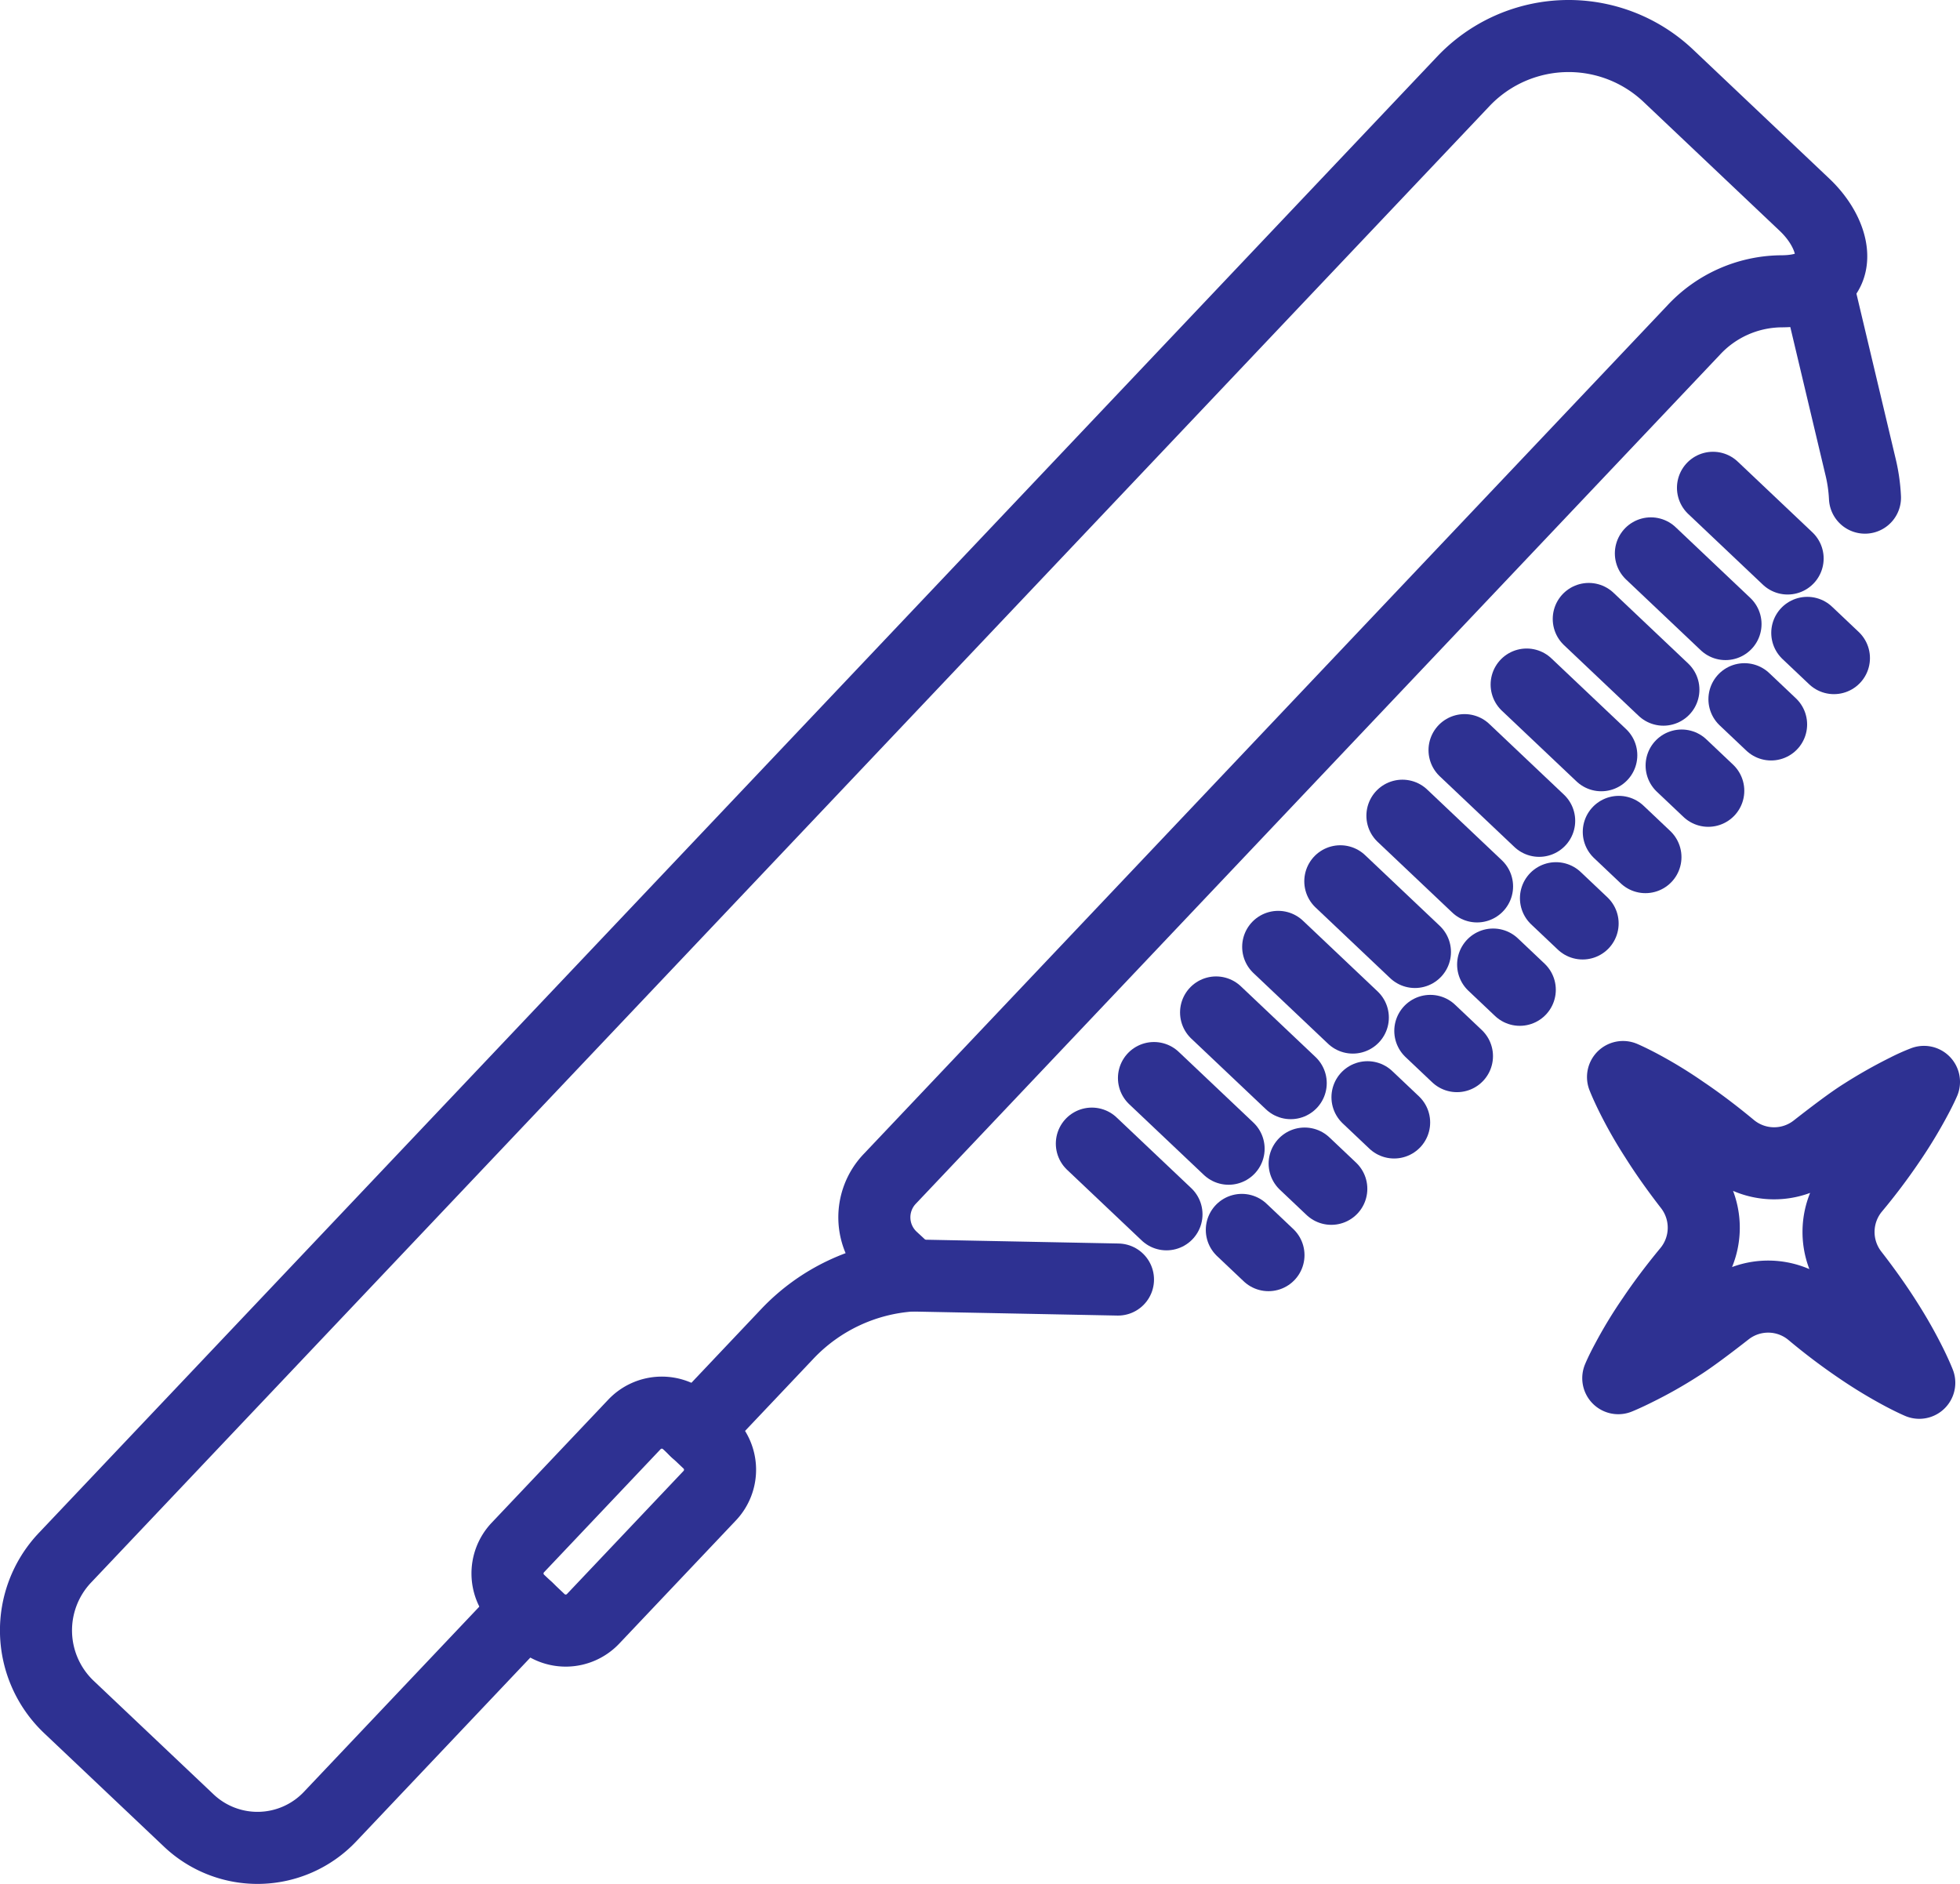 <svg xmlns="http://www.w3.org/2000/svg" viewBox="0 0 190.391 182.995">
                            <defs>
                                <style>
                                    .cls-1 {
                                        fill: none;
                                        stroke: #2e3192;
                                        stroke-linecap: round;
                                        stroke-linejoin: round;
                                        stroke-width: 7px;
                                    }
                                </style>
                            </defs>
                            <g id="Layer_2" data-name="Layer 2">
                                <g id="Isolation_Mode" data-name="Isolation Mode">
                                    <path class="cls-1"
                                        d="M51.215,156.238,32.058,176.464a9.705,9.705,0,0,1-13.719.373L6.7,165.816a10.255,10.255,0,0,1-.393-14.5L142.145,7.9a14.087,14.087,0,0,1,19.916-.54l13.232,12.532c3.47,3.287,4.138,8.421-2.312,8.405a11.759,11.759,0,0,0-8.486,3.791L86.418,114.523a5.41,5.41,0,0,0,.258,7.7l1.814,1.675a18.28,18.28,0,0,0-12.006,5.665l-8.9,9.4">
                                    </path>
                                    <line class="cls-1" x1="108.598" y1="124.289" x2="88.49" y2="123.893"></line>
                                    <path class="cls-1" d="M176.487,27.488,180.7,45.222a16.008,16.008,0,0,1,.46,3.116">
                                    </path>
                                    <line class="cls-1" x1="175.556" y1="61.475" x2="178.144" y2="63.926"></line>
                                    <line class="cls-1" x1="166.397" y1="47.383" x2="173.646" y2="54.249"></line>
                                    <line class="cls-1" x1="160.364" y1="53.753" x2="167.613" y2="60.619"></line>
                                    <line class="cls-1" x1="154.33" y1="60.124" x2="161.579" y2="66.99"></line>
                                    <line class="cls-1" x1="148.296" y1="66.494" x2="155.546" y2="73.36"></line>
                                    <line class="cls-1" x1="142.263" y1="72.865" x2="149.512" y2="79.73"></line>
                                    <line class="cls-1" x1="136.229" y1="79.235" x2="143.478" y2="86.101"></line>
                                    <line class="cls-1" x1="130.196" y1="85.605" x2="137.445" y2="92.471"></line>
                                    <line class="cls-1" x1="124.162" y1="91.976" x2="131.411" y2="98.842"></line>
                                    <line class="cls-1" x1="118.128" y1="98.346" x2="125.378" y2="105.212"></line>
                                    <line class="cls-1" x1="112.095" y1="104.717" x2="119.344" y2="111.582"></line>
                                    <line class="cls-1" x1="106.061" y1="111.087" x2="113.31" y2="117.953"></line>
                                    <line class="cls-1" x1="169.453" y1="67.919" x2="172.041" y2="70.369"></line>
                                    <line class="cls-1" x1="163.35" y1="74.362" x2="165.938" y2="76.813"></line>
                                    <line class="cls-1" x1="157.247" y1="80.806" x2="159.835" y2="83.257"></line>
                                    <line class="cls-1" x1="151.144" y1="87.249" x2="153.732" y2="89.7"></line>
                                    <line class="cls-1" x1="145.041" y1="93.693" x2="147.629" y2="96.144"></line>
                                    <line class="cls-1" x1="138.938" y1="100.137" x2="141.526" y2="102.588"></line>
                                    <line class="cls-1" x1="132.835" y1="106.58" x2="135.423" y2="109.031"></line>
                                    <line class="cls-1" x1="126.732" y1="113.024" x2="129.32" y2="115.475"></line>
                                    <line class="cls-1" x1="120.629" y1="119.468" x2="123.217" y2="121.919"></line>
                                    <path class="cls-1"
                                        d="M58.247,135.9H60.99a3.664,3.664,0,0,1,3.664,3.664v16.474a3.663,3.663,0,0,1-3.663,3.663H58.247a3.663,3.663,0,0,1-3.663-3.663V139.568a3.664,3.664,0,0,1,3.664-3.664Z"
                                        transform="translate(117.975 -0.503) rotate(43.446)"></path>
                                    <path class="cls-1"
                                        d="M186.891,105.09s-.272.643-.833,1.679a44.842,44.842,0,0,1-2.519,4.14,56.7,56.7,0,0,1-3.426,4.544,6.6,6.6,0,0,0-.134,8.262c1.266,1.631,2.385,3.217,3.3,4.67a44.573,44.573,0,0,1,2.376,4.205c.528,1.076.779,1.727.779,1.727s-.643-.271-1.7-.833a44.5,44.5,0,0,1-4.128-2.507,57.317,57.317,0,0,1-4.633-3.5,6.575,6.575,0,0,0-8.257-.143c-1.665,1.3-3.445,2.645-4.585,3.359a41.375,41.375,0,0,1-4.218,2.386c-1.053.529-1.716.791-1.716.791s.272-.666.833-1.7a41.423,41.423,0,0,1,2.519-4.14c.953-1.421,2.119-2.976,3.438-4.571a6.6,6.6,0,0,0,.128-8.252c-1.263-1.628-2.379-3.21-3.291-4.663a41.475,41.475,0,0,1-2.387-4.2c-.528-1.076-.779-1.727-.779-1.727s.643.271,1.7.833a41.281,41.281,0,0,1,4.117,2.518c1.448.974,3.031,2.163,4.652,3.508a6.575,6.575,0,0,0,8.256.129c1.662-1.3,3.438-2.648,4.579-3.361a45.026,45.026,0,0,1,4.217-2.387A17.444,17.444,0,0,1,186.891,105.09Z">
                                    </path>
                                </g>
                            </g>
                        </svg>